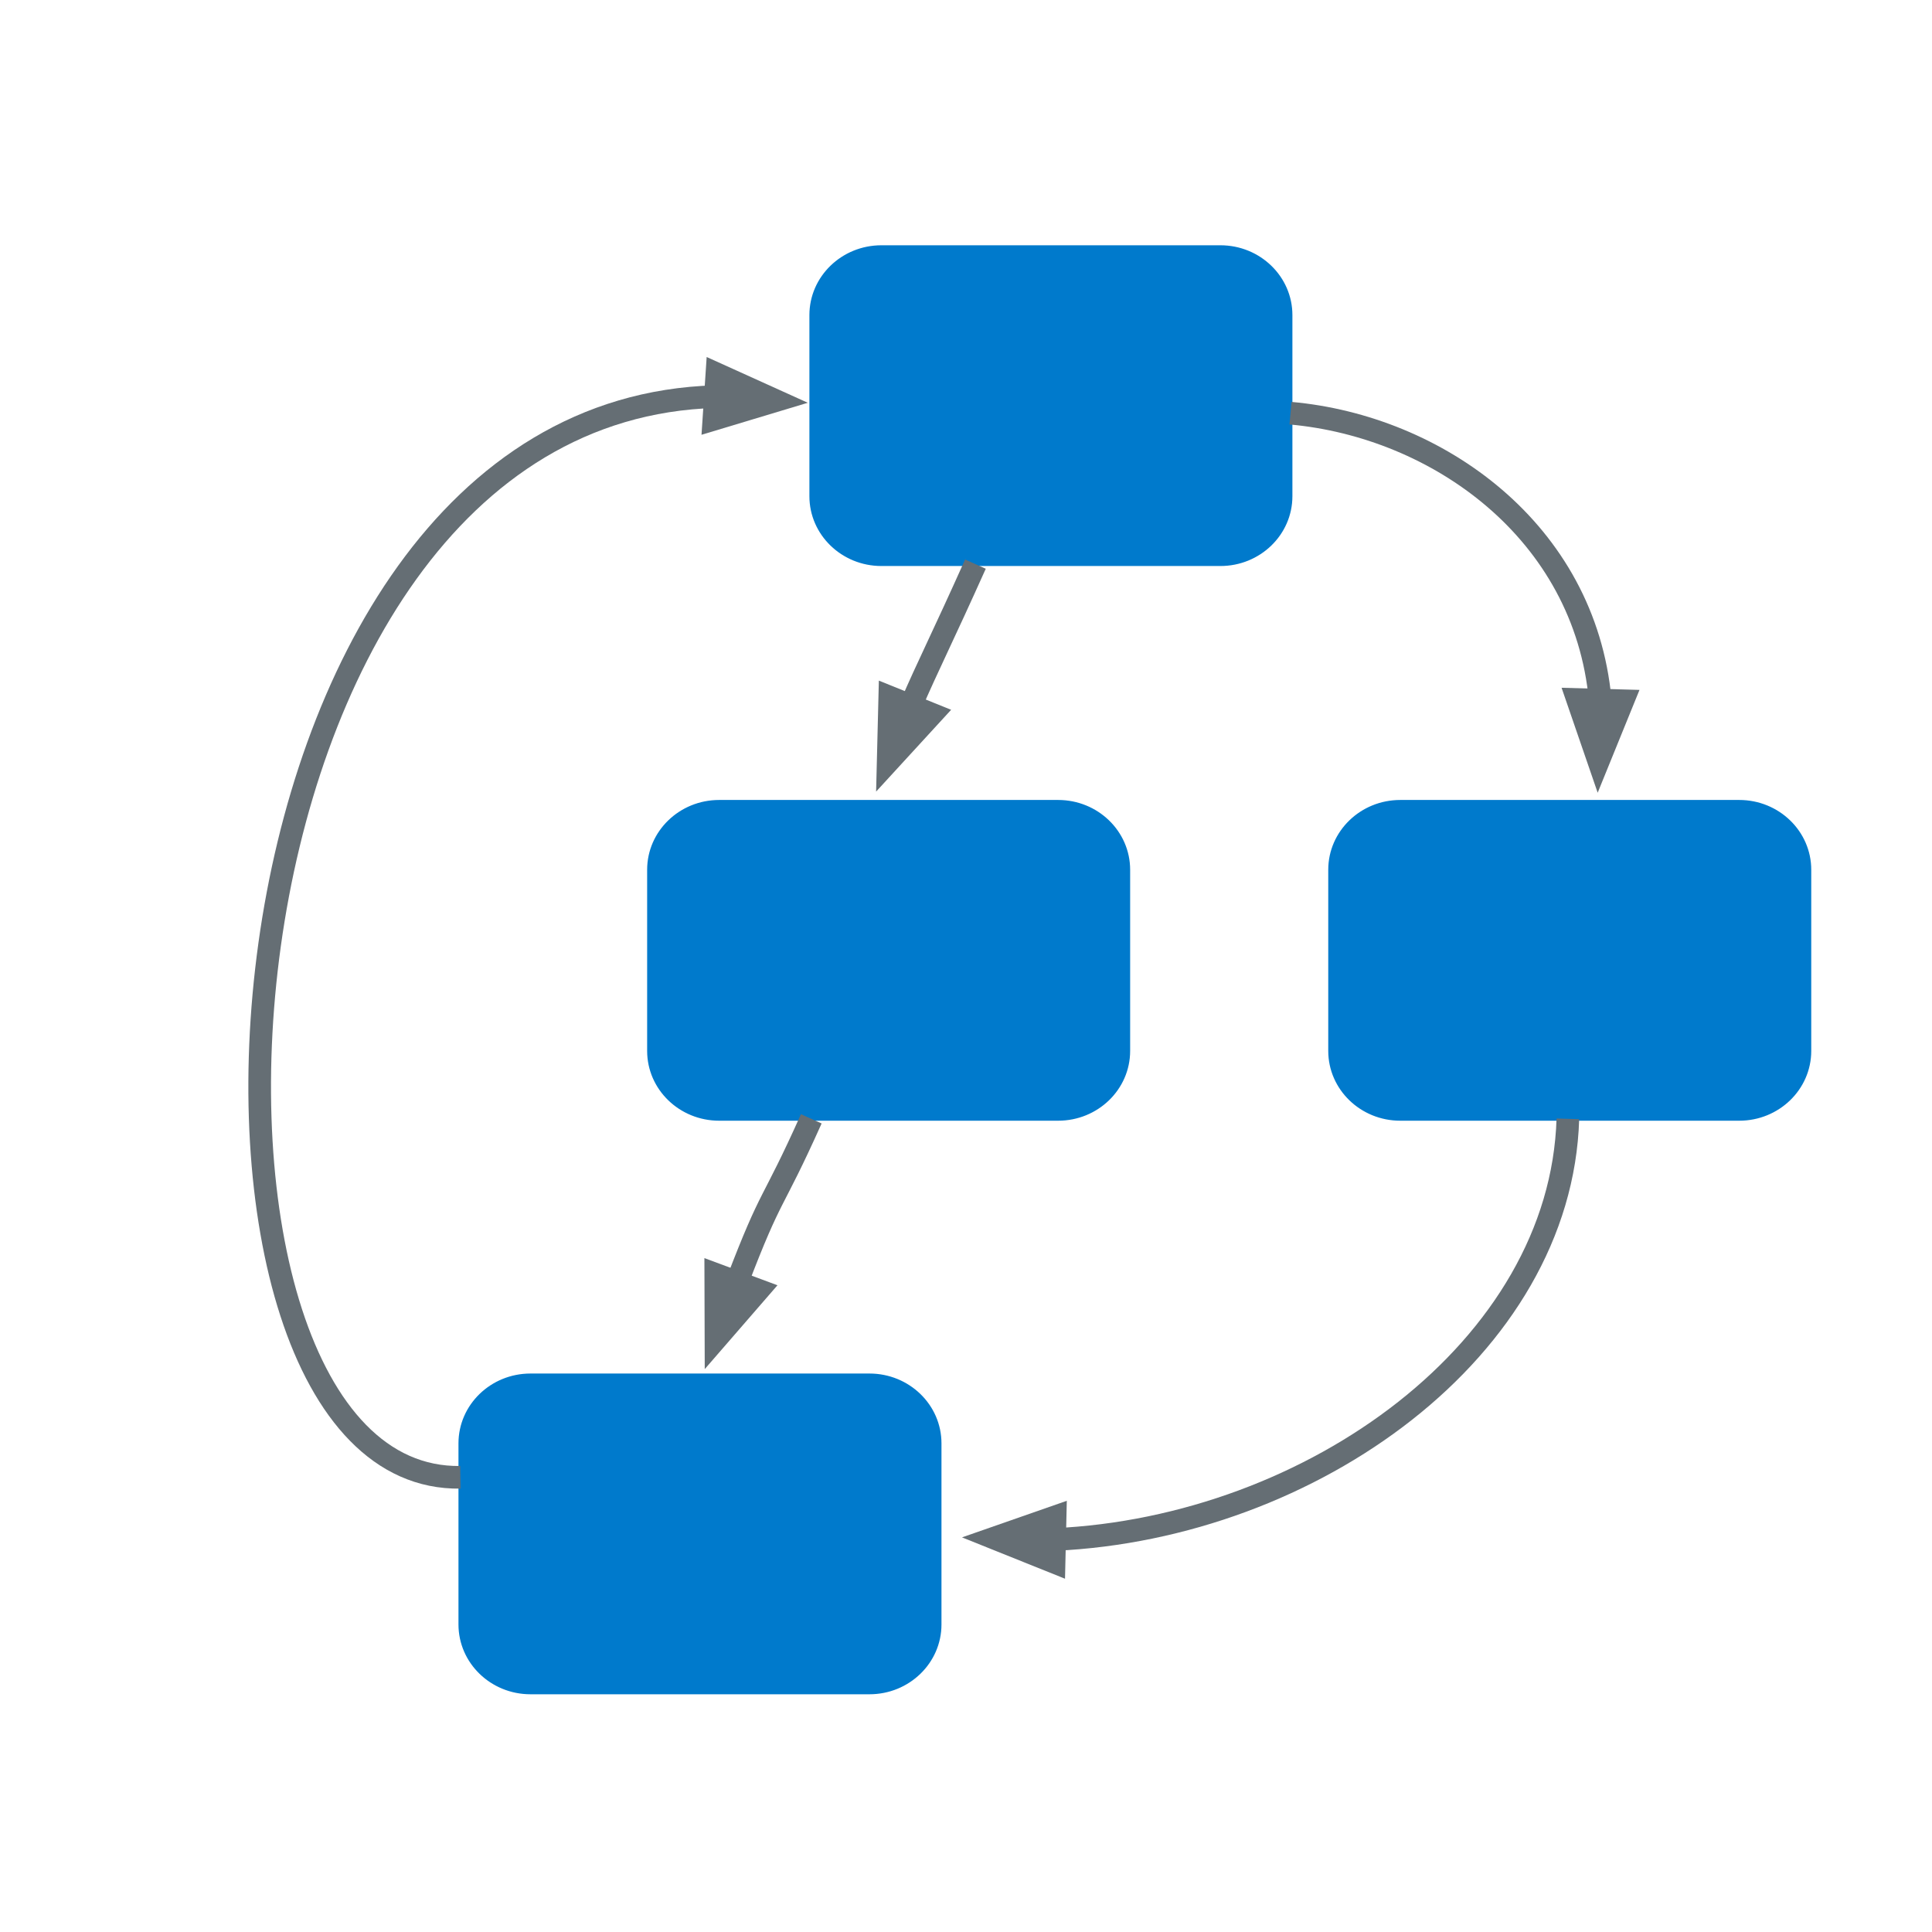 <svg xmlns="http://www.w3.org/2000/svg" xmlns:xlink="http://www.w3.org/1999/xlink" width="512" height="512" x="0" y="0" version="1.1" viewBox="0 0 512 512"><g id="Layer_1"><g><path fill="#007ACC" d="M233.585,65.5 L323.415,65.5 C333.679,65.5 342,73.559 342,83.5 L342,131.5 C342,141.441 333.679,149.5 323.415,149.5 L233.585,149.5 C223.321,149.5 215,141.441 215,131.5 L215,83.5 C215,73.559 223.321,65.5 233.585,65.5 z"/><path fill-opacity="0" stroke="#007ACC" stroke-width="1" d="M233.585,65.5 L323.415,65.5 C333.679,65.5 342,73.559 342,83.5 L342,131.5 C342,141.441 333.679,149.5 323.415,149.5 L233.585,149.5 C223.321,149.5 215,141.441 215,131.5 L215,83.5 C215,73.559 223.321,65.5 233.585,65.5 z"/></g><g><path fill="#007ACC" d="M371.085,212.5 L460.915,212.5 C471.179,212.5 479.5,220.559 479.5,230.5 L479.5,278.5 C479.5,288.441 471.179,296.5 460.915,296.5 L371.085,296.5 C360.821,296.5 352.5,288.441 352.5,278.5 L352.5,230.5 C352.5,220.559 360.821,212.5 371.085,212.5 z"/><path fill-opacity="0" stroke="#007ACC" stroke-width="1" d="M371.085,212.5 L460.915,212.5 C471.179,212.5 479.5,220.559 479.5,230.5 L479.5,278.5 C479.5,288.441 471.179,296.5 460.915,296.5 L371.085,296.5 C360.821,296.5 352.5,288.441 352.5,278.5 L352.5,230.5 C352.5,220.559 360.821,212.5 371.085,212.5 z"/></g><g><path fill="#007ACC" d="M140.585,364.5 L230.415,364.5 C240.679,364.5 249,372.559 249,382.5 L249,430.5 C249,440.441 240.679,448.5 230.415,448.5 L140.585,448.5 C130.321,448.5 122,440.441 122,430.5 L122,382.5 C122,372.559 130.321,364.5 140.585,364.5 z"/><path fill-opacity="0" stroke="#007ACC" stroke-width="1" d="M140.585,364.5 L230.415,364.5 C240.679,364.5 249,372.559 249,382.5 L249,430.5 C249,440.441 240.679,448.5 230.415,448.5 L140.585,448.5 C130.321,448.5 122,440.441 122,430.5 L122,382.5 C122,372.559 130.321,364.5 140.585,364.5 z"/></g><g><path fill="#007ACC" d="M190.585,212.5 L280.415,212.5 C290.679,212.5 299,220.559 299,230.5 L299,278.5 C299,288.441 290.679,296.5 280.415,296.5 L190.585,296.5 C180.321,296.5 172,288.441 172,278.5 L172,230.5 C172,220.559 180.321,212.5 190.585,212.5 z"/><path fill-opacity="0" stroke="#007ACC" stroke-width="1" d="M190.585,212.5 L280.415,212.5 C290.679,212.5 299,220.559 299,230.5 L299,278.5 C299,288.441 290.679,296.5 280.415,296.5 L190.585,296.5 C180.321,296.5 172,288.441 172,278.5 L172,230.5 C172,220.559 180.321,212.5 190.585,212.5 z"/></g><g><path fill-opacity="0" stroke="#656E74" stroke-width="6" d="M189.584,105.114 C49.174,109.131 37.519,392.775 122,391.5"/><path fill="#656E74" fill-opacity="1" stroke="#656E74" stroke-opacity="1" stroke-width="6" d="M189.188,111.101 L205.549,106.172 L189.981,99.127 z"/></g><g><path fill-opacity="0" stroke="#656E74" stroke-width="6" d="M424.075,185.546 C419.956,140.758 380.918,112.985 342,109.5"/><path fill="#656E74" fill-opacity="1" stroke="#656E74" stroke-opacity="1" stroke-width="6" d="M418.078,185.382 L423.636,201.54 L430.073,185.711 z"/></g><g><path fill-opacity="0" stroke="#656E74" stroke-width="6" d="M279.478,407.982 C347.699,404.88 413.686,357.272 415.5,296.5"/><path fill="#656E74" fill-opacity="1" stroke="#656E74" stroke-opacity="1" stroke-width="6" d="M279.616,401.984 L263.482,407.615 L279.34,413.981 z"/></g><g><path fill-opacity="0" stroke="#656E74" stroke-width="6" d="M241.361,187.018 C245.959,176.354 249.721,169.083 258.5,149.5"/><path fill="#656E74" fill-opacity="1" stroke="#656E74" stroke-opacity="1" stroke-width="6" d="M235.797,184.773 L235.374,201.856 L246.925,189.263 z"/></g><g><path fill-opacity="0" stroke="#656E74" stroke-width="6" d="M195.311,339.821 C204.786,315.026 204.219,320.551 215,296.5"/><path fill="#656E74" fill-opacity="1" stroke="#656E74" stroke-opacity="1" stroke-width="6" d="M189.687,337.731 L189.739,354.819 L200.935,341.91 z"/></g></g></svg>